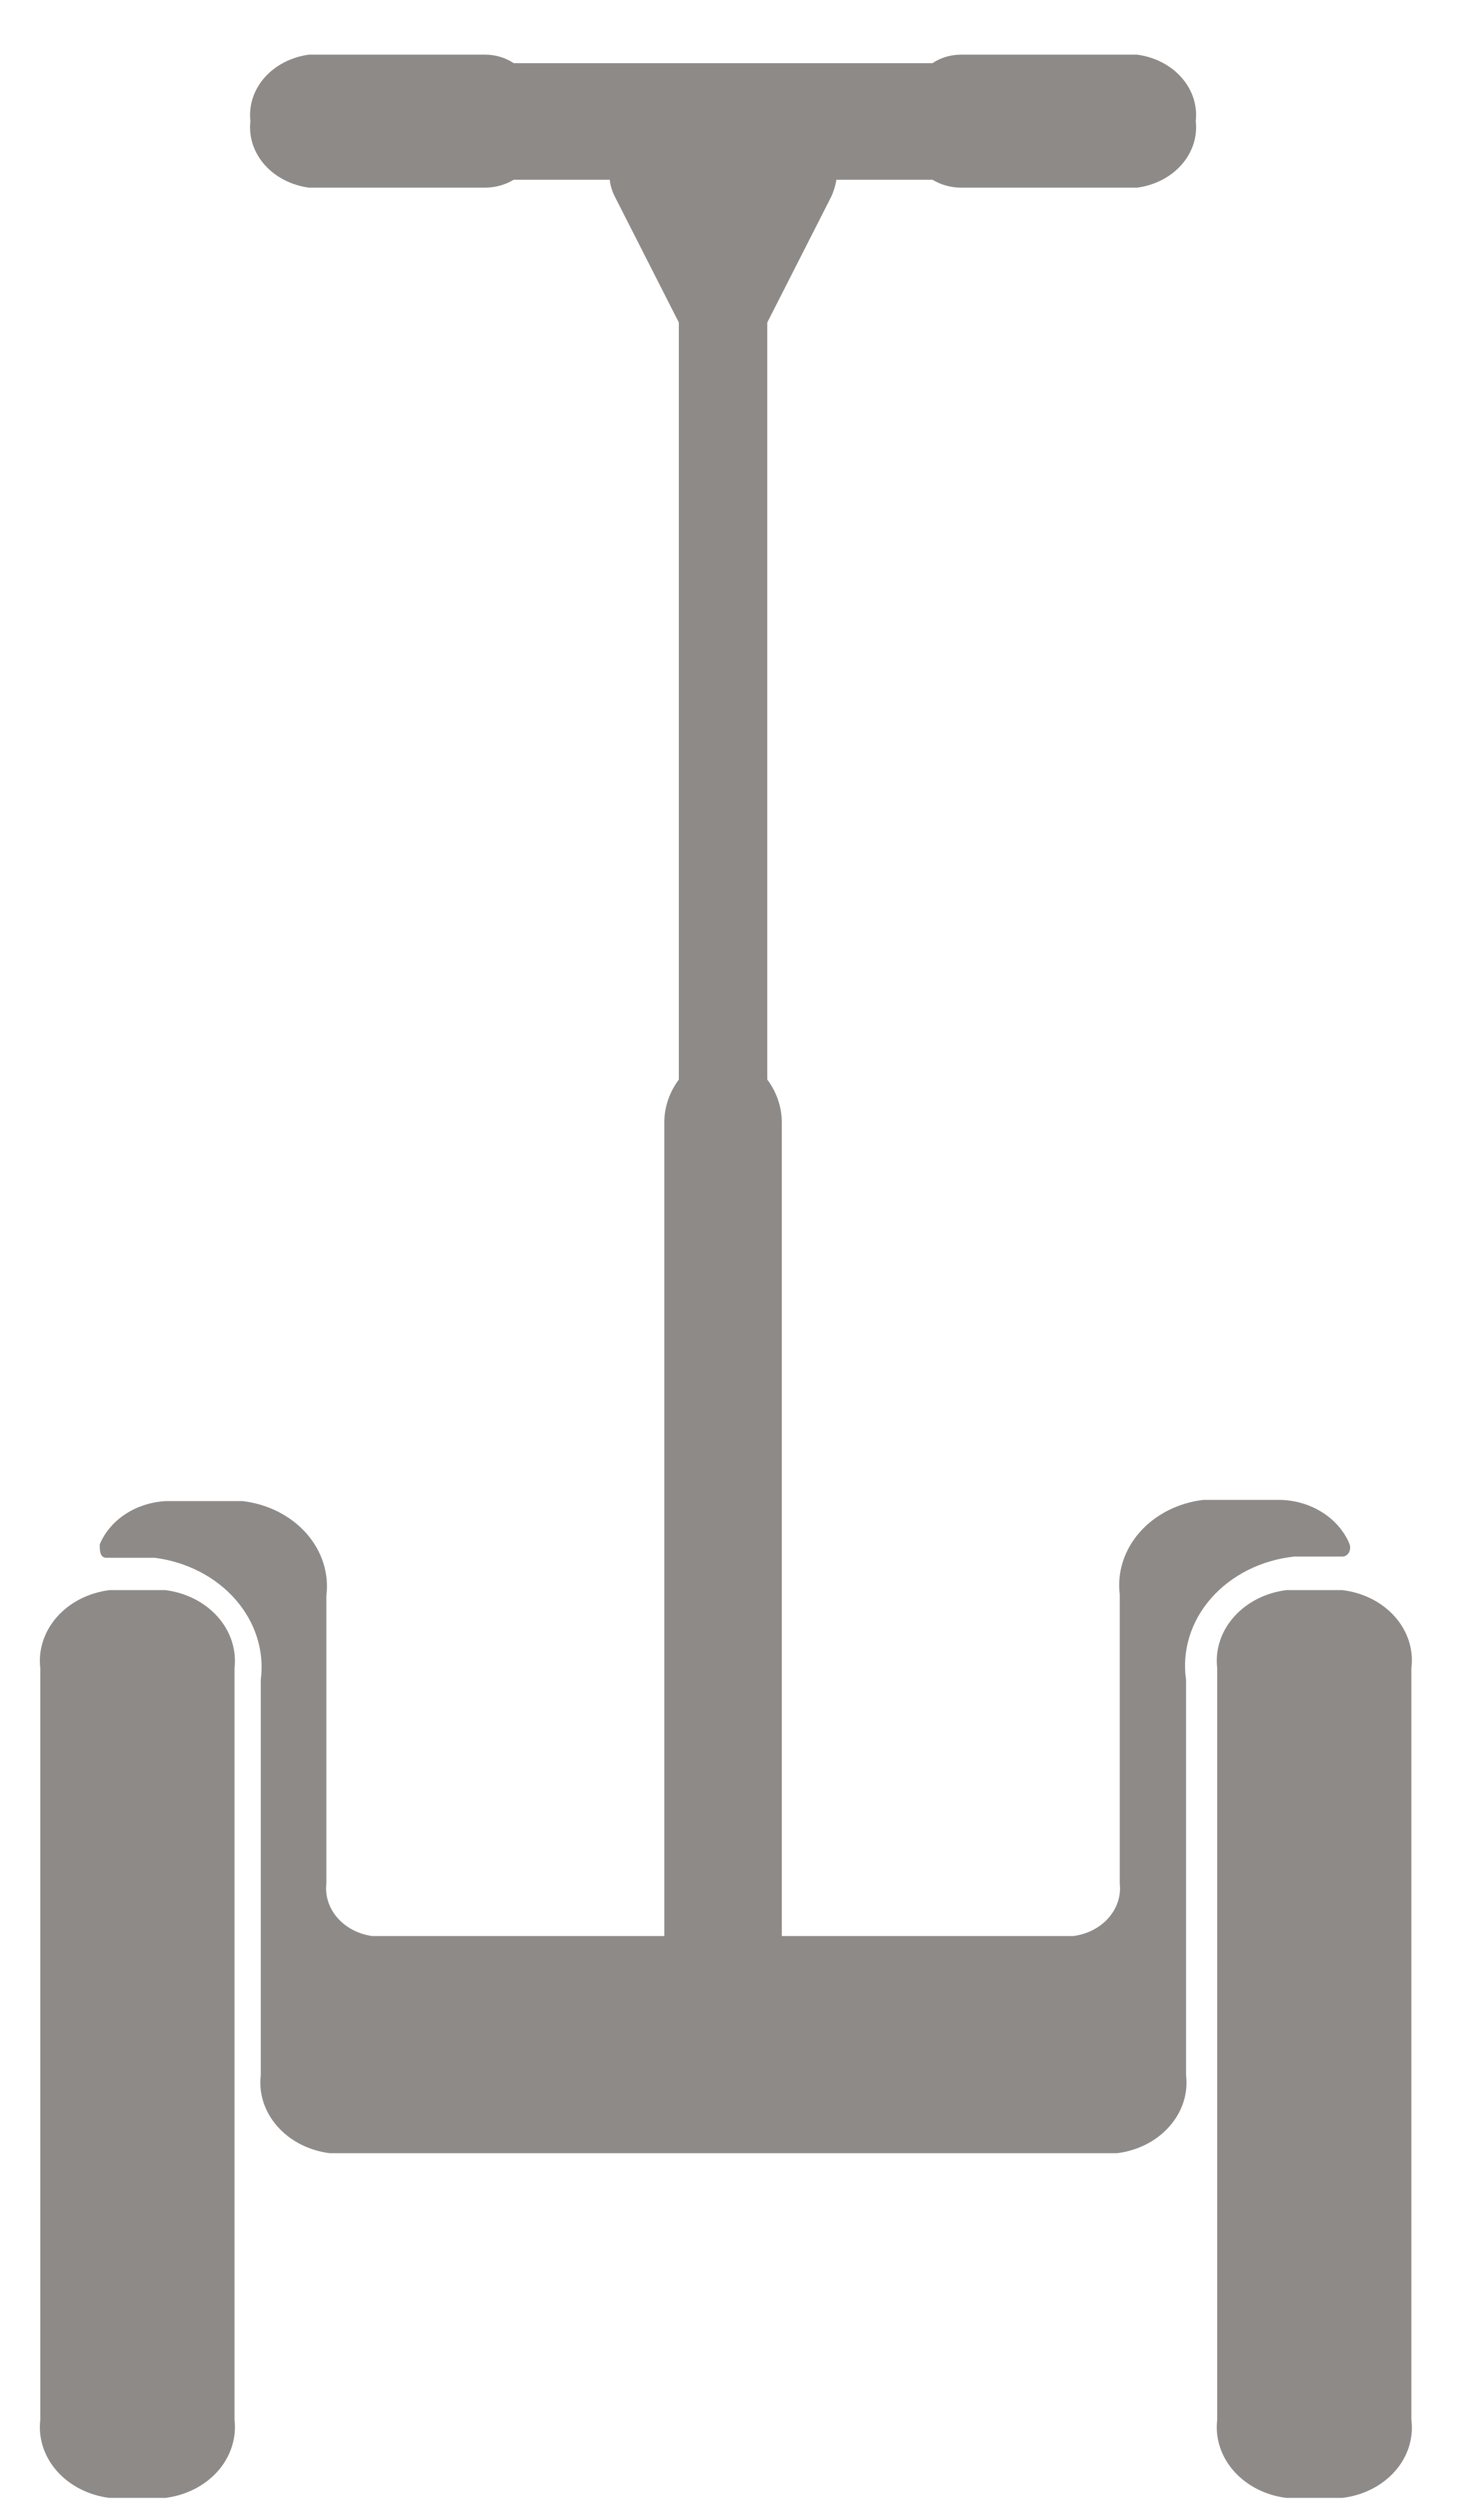<svg width="24" height="41" viewBox="0 0 24 41" fill="none" xmlns="http://www.w3.org/2000/svg">
<path fill-rule="evenodd" clip-rule="evenodd" d="M2.713 26.079H1.795C1.455 26.122 1.146 26.279 0.935 26.518C0.724 26.757 0.625 27.058 0.661 27.36V39.686C0.625 39.988 0.724 40.29 0.935 40.529C1.146 40.767 1.455 40.925 1.795 40.967H2.713C3.053 40.925 3.361 40.767 3.573 40.529C3.784 40.29 3.882 39.988 3.847 39.686V27.36C3.882 27.058 3.784 26.757 3.573 26.518C3.361 26.279 3.053 26.122 2.713 26.079Z" fill="#8E8A88"/>
<path fill-rule="evenodd" clip-rule="evenodd" d="M22.02 26.079H21.101C20.761 26.122 20.453 26.279 20.242 26.518C20.03 26.757 19.932 27.058 19.968 27.36V39.686C19.932 39.988 20.03 40.29 20.242 40.529C20.453 40.767 20.761 40.925 21.101 40.967H22.02C22.361 40.927 22.671 40.77 22.883 40.531C23.095 40.292 23.192 39.988 23.153 39.686V27.36C23.192 27.058 23.095 26.755 22.883 26.515C22.671 26.276 22.361 26.119 22.02 26.079Z" fill="#8E8A88"/>
<path fill-rule="evenodd" clip-rule="evenodd" d="M21.226 25.529H22.02C22.122 25.529 22.178 25.409 22.133 25.309C22.045 25.105 21.89 24.928 21.689 24.802C21.487 24.675 21.247 24.604 20.999 24.599H19.741C19.328 24.648 18.954 24.838 18.698 25.128C18.442 25.418 18.324 25.784 18.369 26.149V30.892C18.392 31.094 18.326 31.296 18.184 31.456C18.043 31.616 17.837 31.723 17.609 31.752H12.825V18.425C12.829 18.17 12.746 17.919 12.587 17.705V5.289L13.63 3.238C13.675 3.145 13.705 3.047 13.721 2.948H15.297C15.434 3.031 15.596 3.076 15.762 3.078H18.652C18.941 3.04 19.203 2.906 19.382 2.703C19.562 2.5 19.645 2.243 19.616 1.987C19.645 1.731 19.562 1.474 19.382 1.271C19.203 1.068 18.941 0.934 18.652 0.896H15.762C15.594 0.897 15.43 0.946 15.297 1.036H8.427C8.293 0.946 8.13 0.897 7.962 0.896H5.071C4.782 0.934 4.521 1.068 4.341 1.271C4.162 1.474 4.078 1.731 4.108 1.987C4.078 2.243 4.162 2.5 4.341 2.703C4.521 2.906 4.782 3.04 5.071 3.078H7.962C8.128 3.076 8.29 3.031 8.427 2.948H10.003C10.013 3.048 10.044 3.147 10.093 3.238L11.136 5.289V17.705C10.977 17.919 10.894 18.17 10.898 18.425V31.752H6.103C5.877 31.72 5.674 31.613 5.535 31.453C5.396 31.293 5.331 31.092 5.354 30.892V26.169C5.4 25.804 5.282 25.438 5.026 25.148C4.769 24.858 4.395 24.669 3.983 24.619H2.713C2.475 24.633 2.247 24.707 2.056 24.833C1.864 24.959 1.719 25.131 1.636 25.329C1.636 25.429 1.636 25.549 1.749 25.549H2.543C3.07 25.619 3.546 25.866 3.869 26.24C4.193 26.613 4.339 27.083 4.278 27.55V34.033C4.242 34.335 4.34 34.637 4.552 34.876C4.763 35.115 5.071 35.272 5.411 35.314H18.324C18.664 35.272 18.972 35.115 19.183 34.876C19.395 34.637 19.493 34.335 19.457 34.033V27.55C19.422 27.315 19.441 27.076 19.511 26.847C19.581 26.618 19.701 26.403 19.866 26.215C20.03 26.027 20.235 25.87 20.468 25.752C20.702 25.634 20.959 25.559 21.226 25.529Z" fill="#8E8A88"/>
</svg>
